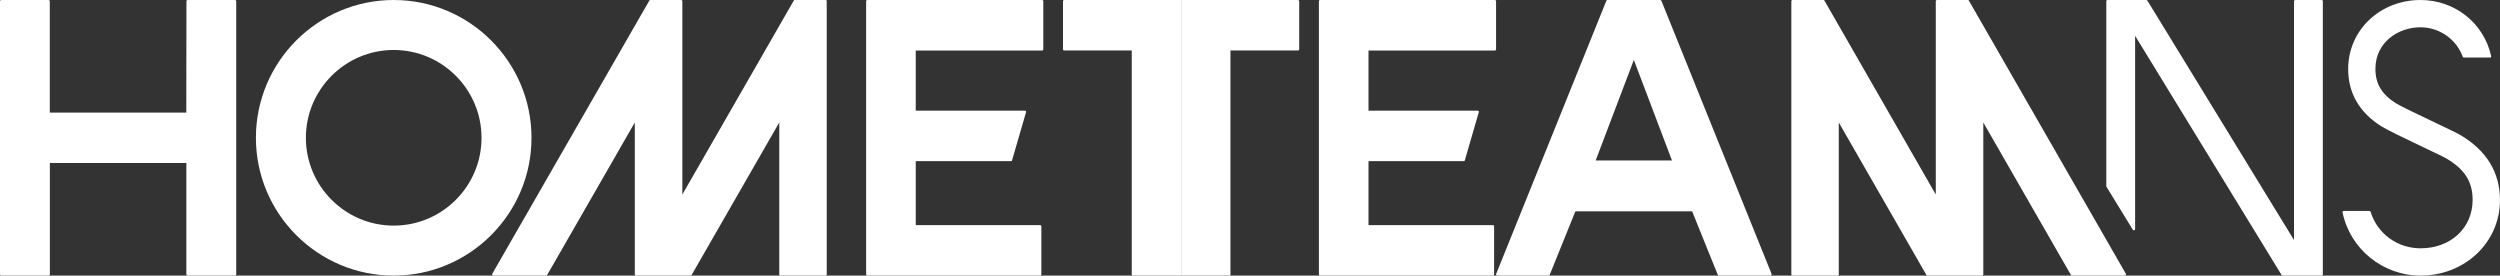 <svg width="127" height="14" viewBox="0 0 127 14" fill="none" xmlns="http://www.w3.org/2000/svg">
<rect x="0" y="0" width="127" height="14" fill="#333333" stroke="none"/>
<path d="M75.94 2.566C75.975 2.566 76 2.538 76 2.505V0.061C76 0.029 75.975 0 75.94 0H67.06C67.028 0 67 0.029 67 0.061V13.939C67 13.971 67.028 14 67.06 14H75.841C75.873 14 75.901 13.971 75.901 13.939V11.498C75.901 11.462 75.873 11.437 75.841 11.437H69.52V8.184H74.36C74.392 8.184 74.42 8.156 74.42 8.123L75.127 5.683C75.127 5.65 75.099 5.622 75.067 5.622H69.52V2.566H75.94Z" fill="white"/>
<path d="M91.058 0H92.633C92.653 0 92.67 0.011 92.68 0.029L98.338 9.881V0.061C98.338 0.029 98.365 0 98.396 0H99.971C99.991 0 100.008 0.011 100.018 0.029L107.992 13.906C108.003 13.925 108.003 13.95 107.992 13.968C107.982 13.986 107.962 14 107.942 14H105.251C105.231 14 105.214 13.989 105.204 13.971L100.752 6.222V13.939C100.752 13.971 100.728 14 100.694 14H97.913C97.892 14 97.875 13.989 97.862 13.971L93.41 6.222V13.939C93.41 13.971 93.383 14 93.353 14H91.058C91.027 14 91 13.971 91 13.939V0.061C91 0.029 91.027 0 91.058 0Z" fill="white"/>
<path d="M84.399 0.04C84.388 0.018 84.367 0 84.343 0H81.655C81.63 0 81.609 0.014 81.602 0.04L76.005 13.914C75.998 13.932 75.998 13.953 76.008 13.971C76.019 13.989 76.04 14 76.058 14H78.672C78.696 14 78.717 13.986 78.724 13.964C78.739 13.928 79.305 12.534 80.03 10.734H85.961C86.682 12.534 87.252 13.928 87.266 13.964C87.277 13.986 87.298 14 87.323 14H89.94C89.961 14 89.979 13.989 89.989 13.971C90 13.953 90.003 13.932 89.996 13.914L84.399 0.04ZM81.06 8.153L82.999 3.044L84.937 8.153H81.06Z" fill="white"/>
<path d="M65.94 0H60V14H62.458C62.486 14 62.507 13.978 62.507 13.95V2.563H65.94C65.972 2.563 66 2.534 66 2.502V0.061C65.996 0.029 65.972 0 65.94 0Z" fill="white"/>
<path d="M124.977 6.854C124.833 6.766 124.494 6.608 123.707 6.231C122.598 5.707 121.921 5.376 121.709 5.243C120.992 4.792 120.671 4.254 120.671 3.501C120.671 2.129 121.85 1.386 122.955 1.386C123.918 1.386 124.783 1.988 125.108 2.885C125.115 2.91 125.14 2.924 125.164 2.924H126.492H126.495C126.527 2.924 126.555 2.899 126.555 2.864C126.555 2.853 126.552 2.843 126.548 2.836C126.17 1.165 124.699 0 122.962 0C120.9 0 119.287 1.538 119.287 3.501C119.287 4.729 119.852 5.707 120.964 6.411C121.26 6.597 122.076 6.988 123.114 7.484L123.332 7.589C123.823 7.822 124.13 7.969 124.264 8.043C125.21 8.599 125.609 9.229 125.609 10.158C125.609 11.579 124.497 12.614 122.962 12.614C121.786 12.614 120.766 11.868 120.427 10.759C120.42 10.735 120.399 10.717 120.371 10.717H119.058C119.04 10.717 119.023 10.724 119.012 10.738C119.001 10.752 118.998 10.77 119.001 10.788C119.383 12.649 121.045 14 122.962 14C125.224 14 127 12.311 127 10.158C126.993 8.75 126.315 7.642 124.977 6.854Z" fill="white"/>
<path d="M116.536 12.192V0.061C116.536 0.029 116.565 0 116.598 0H117.939C117.971 0 118 0.029 118 0.061V13.806V13.939C118 13.971 117.971 14 117.939 14H115.959C115.938 14 115.92 13.989 115.905 13.971L108.464 1.819V11.642C108.464 11.67 108.446 11.692 108.421 11.699C108.395 11.706 108.366 11.699 108.352 11.678L107.011 9.492C107.004 9.481 107 9.47 107 9.456V0.061C107 0.029 107.029 0 107.061 0H109.033C109.055 0 109.073 0.011 109.088 0.029V0.032L116.525 12.177" fill="white"/>
<path d="M54.06 0C54.028 0 54 0.029 54 0.061V2.502C54 2.538 54.025 2.563 54.06 2.563H57.493V13.95C57.493 13.978 57.514 14 57.542 14H60V0H54.06Z" fill="white"/>
<path d="M20 0C16.14 0 13 3.14 13 7C13 10.861 16.14 14 20 14C23.86 14 27 10.861 27 7C27 3.14 23.86 0 20 0ZM20 11.461C17.539 11.461 15.539 9.458 15.539 7C15.539 4.539 17.542 2.539 20 2.539C22.461 2.539 24.461 4.542 24.461 7C24.464 9.461 22.461 11.461 20 11.461Z" fill="white"/>
<path d="M9.464 5.719H2.529V0.061C2.529 0.029 2.505 0 2.469 0H0.06C0.028 0 0 0.029 0 0.061V13.939C0 13.975 0.028 14 0.06 14H2.473C2.508 14 2.533 13.971 2.533 13.939V8.281H9.467V13.939C9.467 13.975 9.492 14 9.527 14H11.94C11.972 14 12 13.971 12 13.939V0.061C12 0.029 11.972 0 11.94 0H9.531C9.495 0 9.471 0.029 9.471 0.061L9.464 5.719Z" fill="white"/>
<path d="M52.94 2.566C52.972 2.566 53 2.538 53 2.505V0.061C53 0.029 52.972 0 52.94 0H44.06C44.028 0 44 0.029 44 0.061V13.939C44 13.971 44.028 14 44.06 14H52.841C52.873 14 52.901 13.971 52.901 13.939V11.498C52.901 11.462 52.873 11.437 52.841 11.437H46.52V8.184H51.36C51.392 8.184 51.42 8.156 51.42 8.123L52.127 5.683C52.127 5.65 52.099 5.622 52.067 5.622H46.52V2.566H52.94Z" fill="white"/>
<path d="M41.947 0H40.371C40.351 0 40.334 0.011 40.324 0.029L34.663 9.881V0.061C34.663 0.029 34.636 0 34.605 0H33.033C33.013 0 32.992 0.011 32.986 0.029L25.008 13.906C24.998 13.925 24.998 13.95 25.005 13.968C25.015 13.986 25.035 14 25.055 14H27.747C27.768 14 27.788 13.989 27.795 13.971L32.248 6.222V13.939C32.248 13.971 32.272 14 32.306 14H35.086C35.106 14 35.126 13.989 35.133 13.971L39.587 6.222V13.939C39.587 13.971 39.614 14 39.644 14H41.94C41.971 14 41.998 13.971 41.998 13.939V0.061C42.008 0.029 41.981 0 41.947 0Z" fill="white"/>
</svg>
